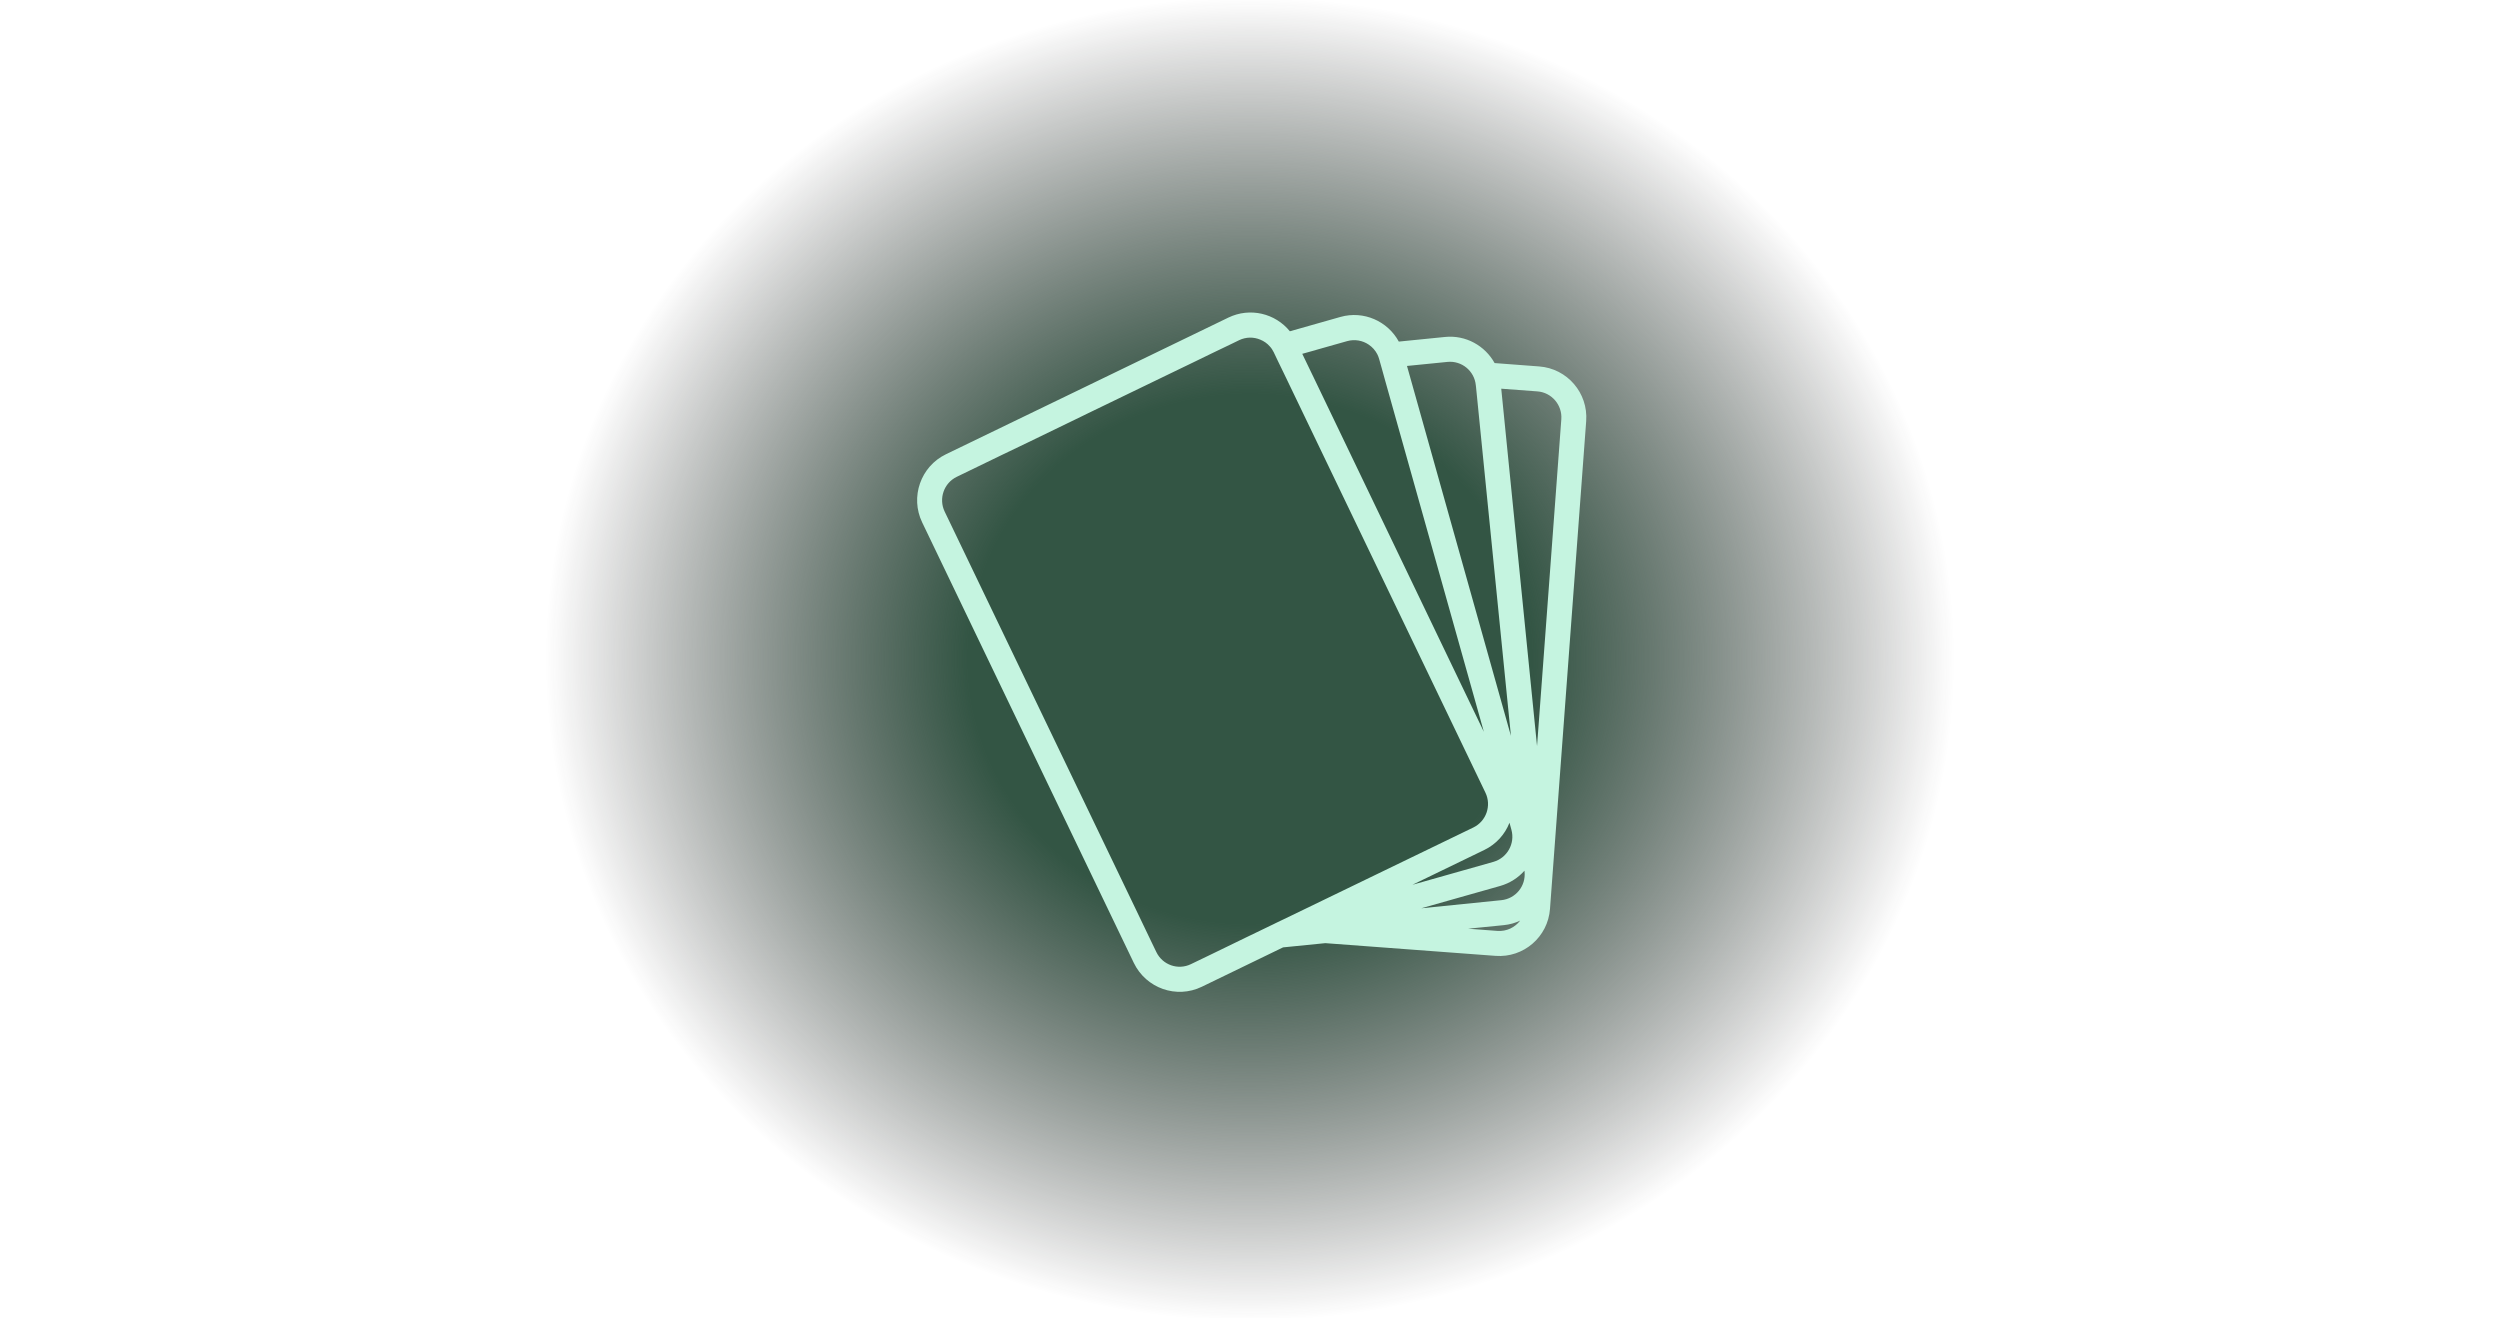 <svg width="368" height="194" viewBox="0 0 368 194" fill="none" xmlns="http://www.w3.org/2000/svg">
<rect width="368" height="194" fill="url(#paint0_radial_272_1435)"/>
<path d="M226.577 53.941L220.007 53.444C218.594 50.892 215.768 49.289 212.703 49.601L205.907 50.282C204.268 47.276 200.736 45.688 197.317 46.651L189.87 48.765C187.723 46.127 184.008 45.206 180.813 46.751L158.053 57.768L148.67 62.305L139.233 66.872C135.517 68.672 133.948 73.167 135.743 76.896L166.897 141.739C168.706 145.481 173.171 147.056 176.9 145.254L188.867 139.455L195.084 138.832L220.149 140.703C224.275 141.014 227.863 137.91 228.16 133.783L233.486 61.994C233.797 57.853 230.703 54.252 226.577 53.941ZM222.197 121.108L222.48 122.142C223.045 124.169 221.859 126.282 219.837 126.864L207.913 130.238L218.481 125.119C220.247 124.269 221.533 122.808 222.197 121.108ZM220.84 130.409C222.268 129.998 223.483 129.204 224.402 128.168L224.415 128.325C224.628 130.423 223.102 132.295 220.996 132.506L209.213 133.699L220.84 130.409ZM207.771 56.222L207.108 53.868L213.056 53.273C215.161 53.061 217.027 54.593 217.238 56.691L217.267 56.932L222.409 108.318L207.771 56.222ZM193.672 51.53L193.798 51.487L198.306 50.212C199.436 49.899 200.594 50.126 201.485 50.735C202.007 51.089 202.446 51.572 202.742 52.153C202.855 52.366 202.939 52.607 203.01 52.848L203.406 54.252L203.872 55.938L218.424 107.722L193.233 55.272L193.162 55.131L191.693 52.082L193.672 51.53ZM175.304 141.922C173.411 142.843 171.136 142.05 170.217 140.15L169.567 138.803L167.236 133.94L164.509 128.268L139.049 75.294C138.146 73.394 138.936 71.111 140.829 70.19L147.442 66.984L151.369 65.1L159.352 61.228L160.073 60.874L173.411 54.422L175.643 53.345L178.412 51.998L181.393 50.566L182.411 50.069C183.428 49.587 184.544 49.587 185.518 49.998C186.041 50.212 186.521 50.537 186.903 50.976C187.144 51.232 187.341 51.53 187.497 51.855L187.624 52.125L188.09 53.103L188.923 54.82L189.333 55.67L218.664 116.698C219.569 118.598 218.777 120.881 216.884 121.802L190.082 134.776L187.836 135.854L187.553 135.996L183.47 137.966L178.157 140.547L175.304 141.922ZM220.417 137.03L216.108 136.705L221.363 136.18C222.226 136.094 223.032 135.867 223.766 135.513C223.003 136.519 221.773 137.13 220.417 137.03ZM226.252 109.82L220.983 57.215L226.308 57.613C228.4 57.768 229.983 59.612 229.827 61.71L226.252 109.82Z" fill="#C5F4E0"/>
<defs>
<radialGradient id="paint0_radial_272_1435" cx="0" cy="0" r="1" gradientUnits="userSpaceOnUse" gradientTransform="translate(184 97) rotate(90) scale(97 103.865)">
<stop offset="0.4" stop-color="#335544"/>
<stop offset="1" stop-color="#171717" stop-opacity="0"/>
</radialGradient>
</defs>
</svg>
